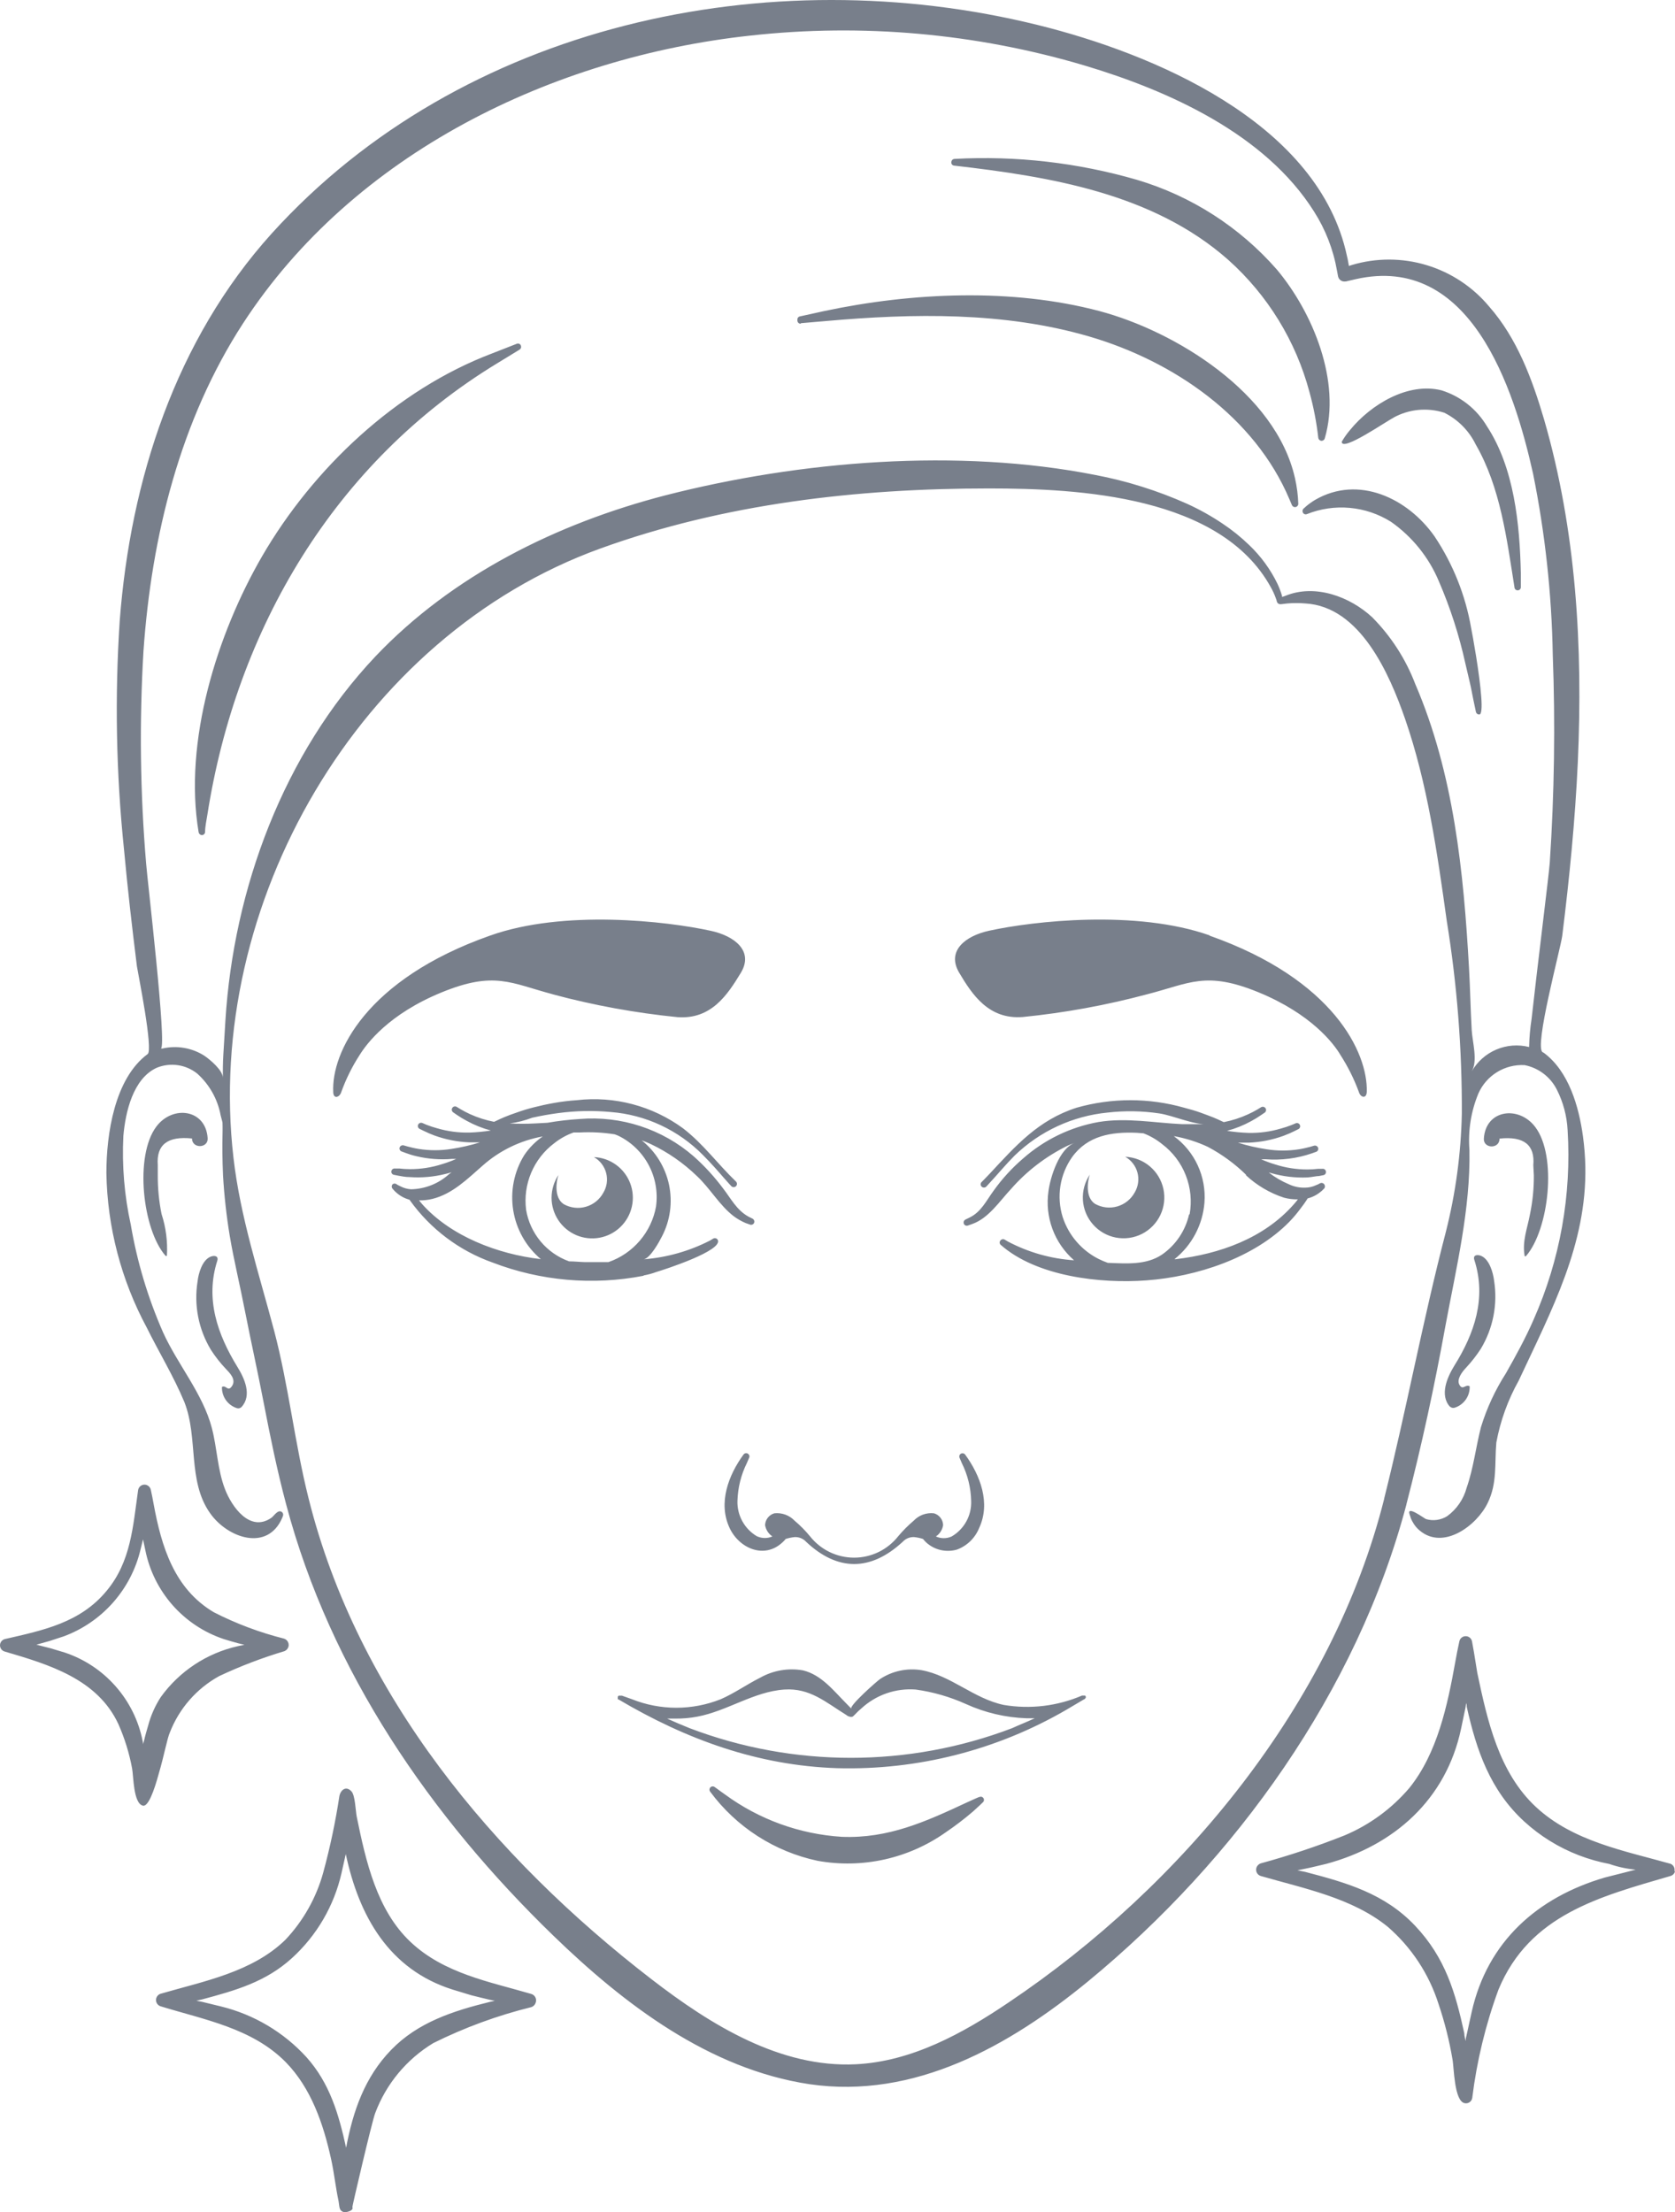 <svg width="78" height="103" viewBox="0 0 78 103" fill="none" xmlns="http://www.w3.org/2000/svg">
<path d="M44.303 7.534C44.307 7.498 44.323 7.465 44.348 7.44C44.374 7.416 44.408 7.401 44.443 7.399C47.315 7.242 50.192 7.573 52.954 8.375C55.474 9.125 57.731 10.573 59.462 12.553C61.139 14.557 62.466 17.768 61.69 20.413C61.678 20.452 61.652 20.485 61.616 20.504C61.581 20.524 61.539 20.529 61.499 20.518C61.471 20.508 61.446 20.491 61.426 20.468C61.407 20.445 61.394 20.417 61.389 20.388C61.308 19.668 61.171 18.957 60.979 18.259C60.346 15.879 59.03 13.737 57.194 12.097C53.69 9.002 48.899 8.225 44.413 7.709C44.395 7.705 44.377 7.697 44.361 7.686C44.345 7.675 44.332 7.661 44.322 7.645C44.311 7.628 44.304 7.61 44.301 7.591C44.298 7.572 44.299 7.553 44.303 7.534ZM37.294 15.048L38.456 14.948C42.516 14.587 46.761 14.512 50.711 15.664C54.661 16.816 58.431 19.421 60.048 23.253L60.163 23.523C60.178 23.555 60.203 23.58 60.234 23.596C60.265 23.611 60.3 23.616 60.334 23.609C60.368 23.602 60.399 23.584 60.421 23.558C60.444 23.531 60.457 23.498 60.458 23.463C60.445 23.059 60.393 22.656 60.303 22.261C59.412 18.299 54.741 15.424 51.192 14.482C47.122 13.405 42.471 13.615 38.386 14.482L37.249 14.732C37.213 14.738 37.181 14.759 37.159 14.789C37.137 14.819 37.129 14.856 37.134 14.893C37.13 14.915 37.13 14.937 37.136 14.959C37.141 14.981 37.152 15.002 37.166 15.019C37.181 15.036 37.199 15.05 37.219 15.059C37.24 15.069 37.262 15.073 37.285 15.073L37.294 15.048ZM27.657 53.875C27.797 53.953 27.919 54.059 28.017 54.187C28.115 54.313 28.186 54.459 28.227 54.614C28.268 54.769 28.277 54.931 28.254 55.09C28.231 55.248 28.176 55.401 28.093 55.538C28.008 55.694 27.892 55.832 27.754 55.943C27.615 56.054 27.456 56.137 27.285 56.186C27.114 56.236 26.935 56.251 26.759 56.23C26.582 56.21 26.411 56.155 26.256 56.069C25.785 55.768 25.905 54.987 26.006 54.706C25.797 55.021 25.686 55.391 25.685 55.768C25.685 56.139 25.795 56.502 25.999 56.811C26.204 57.121 26.495 57.363 26.836 57.509C27.177 57.654 27.553 57.696 27.918 57.629C28.283 57.562 28.62 57.39 28.887 57.133C29.155 56.876 29.341 56.546 29.423 56.184C29.505 55.822 29.479 55.444 29.348 55.097C29.217 54.75 28.987 54.449 28.686 54.232C28.386 54.015 28.028 53.89 27.657 53.875ZM23.152 16.916L24.193 16.28C24.224 16.261 24.247 16.233 24.259 16.199C24.271 16.165 24.27 16.128 24.258 16.095C24.252 16.076 24.242 16.059 24.229 16.044C24.216 16.029 24.2 16.017 24.183 16.009C24.165 16 24.145 15.996 24.126 15.995C24.106 15.994 24.086 15.998 24.068 16.005L22.917 16.455C18.446 18.148 14.576 21.815 12.203 25.903C10.106 29.525 8.539 34.524 9.25 38.752C9.256 38.785 9.273 38.815 9.297 38.838C9.321 38.861 9.352 38.877 9.385 38.882C9.405 38.884 9.425 38.882 9.445 38.876C9.464 38.87 9.482 38.86 9.497 38.847C9.513 38.834 9.525 38.818 9.534 38.8C9.543 38.782 9.549 38.762 9.55 38.742C9.55 38.476 9.615 38.211 9.655 37.945C11.007 29.294 15.572 21.525 23.152 16.916ZM64.879 19.451C65.237 19.252 65.633 19.128 66.041 19.087C66.449 19.047 66.861 19.091 67.252 19.215C67.89 19.532 68.406 20.052 68.719 20.693C69.875 22.697 70.165 25.091 70.526 27.356C70.529 27.392 70.547 27.426 70.575 27.45C70.603 27.475 70.639 27.487 70.676 27.486C70.696 27.486 70.716 27.482 70.734 27.474C70.752 27.466 70.769 27.454 70.782 27.44C70.796 27.425 70.806 27.408 70.813 27.389C70.82 27.37 70.823 27.35 70.821 27.331C70.821 27.331 70.821 27.095 70.821 26.684C70.771 24.41 70.516 21.785 69.239 19.842C68.764 19.044 68.012 18.45 67.126 18.174C65.56 17.783 63.832 18.84 62.871 20.017C62.724 20.188 62.594 20.373 62.481 20.568C62.476 21.059 64.533 19.626 64.889 19.451H64.879ZM25.74 46.296C27.642 46.807 29.583 47.162 31.542 47.358C33.119 47.478 33.875 46.321 34.496 45.299C35.117 44.277 34.196 43.576 33.104 43.34C31.047 42.889 26.256 42.338 22.822 43.561C17.024 45.604 15.427 49.031 15.518 50.844C15.518 51.18 15.813 51.11 15.893 50.844C16.11 50.241 16.395 49.664 16.744 49.126C17.079 48.585 18.106 47.212 20.564 46.206C23.022 45.199 23.783 45.775 25.75 46.296H25.74ZM35.252 71.532C34.966 71.364 34.73 71.122 34.57 70.831C34.409 70.54 34.33 70.211 34.341 69.879C34.359 69.267 34.509 68.665 34.781 68.116L34.886 67.871C34.901 67.84 34.904 67.804 34.894 67.771C34.885 67.738 34.865 67.71 34.836 67.69C34.805 67.666 34.764 67.656 34.725 67.662C34.686 67.667 34.65 67.689 34.626 67.72C33.92 68.687 33.43 69.98 33.975 71.142C34.416 72.088 35.587 72.609 36.438 71.813C36.493 71.764 36.543 71.71 36.589 71.653C36.725 71.61 36.866 71.581 37.009 71.567C37.107 71.563 37.205 71.58 37.296 71.617C37.386 71.654 37.468 71.711 37.535 71.783C38.992 73.16 40.538 73.175 42.04 71.783C42.107 71.711 42.189 71.654 42.279 71.617C42.37 71.58 42.468 71.563 42.566 71.567C42.707 71.581 42.846 71.61 42.981 71.653C43.026 71.709 43.075 71.763 43.127 71.813C43.317 71.988 43.549 72.111 43.801 72.169C44.053 72.228 44.315 72.221 44.563 72.149C44.796 72.063 45.007 71.929 45.185 71.757C45.362 71.584 45.502 71.376 45.595 71.147C46.14 69.985 45.65 68.692 44.944 67.725C44.919 67.693 44.883 67.672 44.843 67.666C44.802 67.661 44.761 67.671 44.729 67.695C44.702 67.716 44.683 67.745 44.675 67.778C44.667 67.81 44.67 67.845 44.684 67.876L44.789 68.121C45.062 68.67 45.211 69.272 45.224 69.884C45.237 70.216 45.16 70.545 45 70.836C44.84 71.127 44.605 71.37 44.318 71.537C44.203 71.591 44.077 71.618 43.95 71.618C43.823 71.618 43.698 71.591 43.582 71.537C43.672 71.478 43.749 71.399 43.807 71.308C43.865 71.216 43.903 71.114 43.918 71.007C43.914 70.882 43.871 70.762 43.794 70.664C43.718 70.566 43.612 70.494 43.492 70.46C43.318 70.44 43.142 70.461 42.978 70.521C42.814 70.581 42.666 70.679 42.546 70.806C42.283 71.028 42.04 71.273 41.82 71.537C41.575 71.845 41.263 72.094 40.909 72.265C40.554 72.436 40.166 72.525 39.773 72.525C39.379 72.525 38.991 72.436 38.636 72.265C38.282 72.094 37.97 71.845 37.725 71.537C37.508 71.272 37.267 71.027 37.004 70.806C36.884 70.679 36.736 70.582 36.572 70.522C36.407 70.462 36.232 70.441 36.058 70.46C35.938 70.495 35.832 70.566 35.755 70.664C35.678 70.762 35.633 70.882 35.627 71.007C35.645 71.114 35.684 71.216 35.742 71.307C35.801 71.399 35.878 71.477 35.968 71.537C35.855 71.586 35.734 71.611 35.612 71.61C35.489 71.609 35.369 71.583 35.257 71.532H35.252ZM60.834 23.564L60.734 23.654L60.699 23.684C60.678 23.705 60.664 23.731 60.658 23.759C60.652 23.787 60.654 23.817 60.663 23.844C60.669 23.863 60.679 23.881 60.691 23.896C60.704 23.912 60.72 23.924 60.738 23.933C60.756 23.942 60.775 23.947 60.795 23.948C60.815 23.949 60.835 23.946 60.854 23.939C61.489 23.685 62.175 23.585 62.856 23.647C63.538 23.709 64.194 23.931 64.774 24.295C65.765 24.99 66.54 25.952 67.006 27.07C67.538 28.302 67.95 29.582 68.238 30.892C68.318 31.228 68.388 31.533 68.453 31.809C68.518 32.084 68.553 32.31 68.598 32.52C68.683 32.916 68.728 33.141 68.728 33.141C68.736 33.178 68.756 33.211 68.785 33.234C68.815 33.257 68.851 33.268 68.889 33.267C68.994 33.267 69.014 32.931 68.979 32.465C68.904 31.378 68.568 29.535 68.508 29.249C68.245 27.719 67.663 26.262 66.801 24.971C65.549 23.193 63.262 22.106 61.244 23.273C61.1 23.359 60.962 23.456 60.834 23.564ZM29.97 59.4C27.614 59.857 25.177 59.644 22.937 58.784C21.39 58.235 20.049 57.227 19.092 55.893L19.067 55.858C18.838 55.797 18.627 55.682 18.451 55.523C18.406 55.485 18.364 55.443 18.326 55.398L18.286 55.352C18.258 55.324 18.242 55.285 18.242 55.245C18.242 55.205 18.258 55.166 18.286 55.137C18.312 55.117 18.343 55.107 18.376 55.107C18.409 55.107 18.44 55.117 18.466 55.137L18.511 55.167L18.641 55.232C18.796 55.314 18.967 55.362 19.142 55.373C19.796 55.359 20.424 55.11 20.909 54.671L21.029 54.581C20.929 54.611 20.834 54.641 20.734 54.661C20.196 54.796 19.64 54.845 19.087 54.806C18.867 54.806 18.676 54.761 18.551 54.741L18.351 54.701C18.331 54.699 18.312 54.692 18.295 54.682C18.278 54.672 18.263 54.659 18.252 54.643C18.24 54.627 18.232 54.609 18.227 54.59C18.223 54.57 18.222 54.55 18.226 54.531C18.232 54.493 18.253 54.459 18.283 54.435C18.314 54.412 18.353 54.401 18.391 54.406H18.591C18.757 54.425 18.925 54.435 19.092 54.436C19.602 54.437 20.109 54.357 20.594 54.2C20.816 54.134 21.033 54.053 21.245 53.96H21.044C20.492 54.005 19.936 53.962 19.397 53.835C19.177 53.785 19.002 53.724 18.897 53.684L18.706 53.614C18.688 53.608 18.67 53.598 18.655 53.585C18.64 53.572 18.628 53.556 18.619 53.539C18.61 53.521 18.605 53.502 18.604 53.482C18.602 53.462 18.605 53.443 18.611 53.424C18.625 53.388 18.651 53.358 18.686 53.341C18.72 53.323 18.759 53.319 18.797 53.329L18.992 53.384C19.107 53.414 19.282 53.459 19.492 53.494C20 53.575 20.517 53.575 21.024 53.494C21.474 53.426 21.917 53.324 22.351 53.188C22.181 53.188 22.011 53.188 21.85 53.188C21.297 53.165 20.75 53.057 20.228 52.868C20.058 52.805 19.89 52.733 19.728 52.652L19.542 52.562C19.507 52.545 19.479 52.514 19.466 52.477C19.453 52.439 19.455 52.398 19.472 52.362C19.49 52.327 19.519 52.3 19.555 52.286C19.591 52.273 19.632 52.273 19.668 52.287L19.853 52.367C20.017 52.431 20.184 52.487 20.354 52.532C20.841 52.676 21.347 52.743 21.855 52.733C22.191 52.722 22.525 52.69 22.857 52.637C22.466 52.533 22.089 52.382 21.735 52.187C21.575 52.102 21.419 52.008 21.27 51.906L21.104 51.791C21.088 51.78 21.074 51.766 21.063 51.749C21.052 51.732 21.044 51.714 21.04 51.694C21.037 51.675 21.037 51.654 21.041 51.635C21.045 51.615 21.053 51.597 21.064 51.581C21.086 51.549 21.118 51.527 21.156 51.518C21.193 51.51 21.232 51.516 21.265 51.535L21.44 51.641C21.586 51.727 21.736 51.805 21.89 51.876C22.247 52.038 22.622 52.157 23.007 52.232L23.117 52.182C23.202 52.142 23.322 52.081 23.482 52.016C23.642 51.951 23.843 51.871 24.073 51.796C24.328 51.704 24.587 51.626 24.849 51.56C25.139 51.485 25.455 51.415 25.795 51.355C26.148 51.292 26.504 51.249 26.861 51.225C28.614 51.023 30.379 51.49 31.803 52.532C32.744 53.254 33.425 54.2 34.271 55.012C34.3 55.04 34.317 55.078 34.318 55.118C34.319 55.159 34.304 55.198 34.276 55.227C34.248 55.257 34.209 55.273 34.169 55.274C34.129 55.275 34.09 55.26 34.06 55.232C34.06 55.232 33.92 55.087 33.69 54.822C33.46 54.556 33.144 54.19 32.734 53.779C31.591 52.617 30.068 51.905 28.444 51.776C27.628 51.7 26.807 51.717 25.995 51.826C25.59 51.881 25.184 51.951 24.784 52.041C24.447 52.17 24.096 52.259 23.738 52.307C24.131 52.329 24.526 52.329 24.919 52.307L25.49 52.277C25.987 52.191 26.488 52.132 26.992 52.101C27.947 52.022 28.909 52.134 29.82 52.432C30.731 52.73 31.574 53.206 32.298 53.835C32.807 54.287 33.269 54.791 33.675 55.337C34.04 55.808 34.301 56.339 34.851 56.645L35.042 56.74C35.078 56.758 35.105 56.79 35.118 56.828C35.132 56.867 35.129 56.909 35.112 56.945C35.095 56.979 35.066 57.005 35.03 57.017C34.995 57.03 34.956 57.03 34.922 57.016L34.721 56.945C34.518 56.859 34.327 56.748 34.151 56.615C33.505 56.114 33.069 55.337 32.468 54.771C31.834 54.156 31.104 53.648 30.306 53.269C30.166 53.203 30.026 53.148 29.88 53.093C30.531 53.614 30.981 54.345 31.154 55.16C31.326 55.976 31.211 56.827 30.826 57.566C30.711 57.797 30.291 58.568 29.985 58.633C31.057 58.548 32.102 58.252 33.059 57.762L33.209 57.672C33.244 57.651 33.285 57.645 33.325 57.654C33.364 57.663 33.398 57.688 33.42 57.722C33.705 58.223 30.917 59.119 30.561 59.225C30.346 59.305 30.161 59.35 29.97 59.385V59.4ZM25.189 58.629C24.501 58.05 24.043 57.242 23.9 56.354C23.757 55.466 23.937 54.556 24.409 53.79C24.639 53.445 24.933 53.148 25.275 52.913C24.232 53.1 23.262 53.571 22.471 54.275C21.77 54.887 21.079 55.583 20.148 55.818C19.94 55.87 19.727 55.894 19.512 55.889L19.658 56.064C20.999 57.566 23.187 58.393 25.164 58.623L25.189 58.629ZM30.551 56.159C30.639 55.502 30.52 54.833 30.209 54.248C29.898 53.662 29.412 53.188 28.819 52.893C28.754 52.862 28.687 52.835 28.619 52.813C28.082 52.729 27.539 52.7 26.997 52.728H26.711C26.385 52.844 26.081 53.013 25.81 53.228C25.337 53.583 24.967 54.057 24.736 54.602C24.506 55.147 24.424 55.742 24.499 56.329C24.589 56.871 24.822 57.379 25.174 57.801C25.526 58.223 25.984 58.543 26.501 58.729C26.746 58.729 27.002 58.759 27.227 58.764C27.602 58.764 27.973 58.764 28.333 58.764C28.9 58.568 29.404 58.224 29.794 57.767C30.184 57.312 30.445 56.76 30.551 56.169V56.159ZM8.939 52.998C8.939 53.499 9.7 53.469 9.67 52.998C9.585 51.641 8.043 51.44 7.282 52.452C6.251 53.82 6.641 57.251 7.703 58.463C7.707 58.468 7.712 58.473 7.718 58.476C7.724 58.478 7.731 58.48 7.738 58.48C7.745 58.48 7.751 58.478 7.757 58.476C7.763 58.473 7.769 58.468 7.773 58.463C7.811 57.807 7.727 57.149 7.523 56.525C7.402 55.928 7.343 55.32 7.347 54.711V54.24C7.277 53.299 7.808 52.888 8.939 53.008V52.998ZM10.336 64.564C10.326 64.785 10.389 65.004 10.516 65.185C10.643 65.366 10.826 65.5 11.037 65.566C11.074 65.577 11.113 65.577 11.149 65.567C11.186 65.558 11.22 65.538 11.247 65.511C11.748 64.965 11.382 64.169 11.052 63.638C10.131 62.135 9.55 60.482 10.116 58.709C10.191 58.473 9.986 58.443 9.815 58.508C9.42 58.659 9.24 59.29 9.2 59.665C9.024 60.766 9.244 61.893 9.82 62.846C10.021 63.159 10.251 63.453 10.506 63.723C10.697 63.923 11.007 64.224 10.807 64.529C10.606 64.835 10.541 64.469 10.336 64.575V64.564ZM67.522 65.491C67.549 65.518 67.583 65.537 67.62 65.546C67.657 65.556 67.695 65.556 67.732 65.546C67.944 65.481 68.128 65.347 68.256 65.166C68.384 64.985 68.448 64.766 68.438 64.544C68.233 64.439 68.123 64.745 67.968 64.489C67.812 64.234 68.078 63.883 68.268 63.683C68.522 63.411 68.751 63.118 68.954 62.806C69.53 61.853 69.75 60.726 69.575 59.625C69.529 59.25 69.354 58.623 68.959 58.468C68.784 58.403 68.578 58.433 68.658 58.669C69.229 60.442 68.658 62.095 67.717 63.598C67.387 64.139 67.031 64.955 67.522 65.501V65.491ZM70.996 58.478C71.001 58.483 71.006 58.488 71.012 58.491C71.018 58.493 71.025 58.495 71.031 58.495C71.038 58.495 71.045 58.493 71.051 58.491C71.057 58.488 71.062 58.483 71.066 58.478C72.128 57.251 72.523 53.82 71.487 52.467C70.726 51.465 69.184 51.656 69.099 53.013C69.069 53.484 69.83 53.514 69.83 53.013C70.961 52.893 71.485 53.305 71.402 54.25L71.427 54.721C71.432 55.33 71.371 55.938 71.247 56.535C71.121 57.211 70.881 57.777 70.996 58.468V58.478ZM65.49 70.06C63.197 78.731 57.55 86.59 50.676 92.246C47.017 95.251 42.586 97.756 37.69 97.04C33.034 96.338 29.074 93.328 25.78 90.137C20.058 84.597 15.392 77.819 13.33 70.06C12.894 68.427 12.574 66.834 12.283 65.331C11.993 63.828 11.683 62.446 11.427 61.138C11.172 59.831 10.882 58.633 10.701 57.556C10.546 56.621 10.441 55.678 10.386 54.731C10.351 53.945 10.351 53.319 10.361 52.908C10.371 52.497 10.361 52.267 10.361 52.267C10.361 52.267 10.336 52.151 10.276 51.936C10.138 51.183 9.754 50.498 9.185 49.987C8.924 49.779 8.613 49.643 8.283 49.595C7.953 49.547 7.616 49.587 7.307 49.712C6.191 50.213 5.84 51.791 5.745 52.888C5.675 54.276 5.791 55.668 6.091 57.026C6.384 58.751 6.889 60.433 7.593 62.035C8.273 63.538 9.445 64.885 9.865 66.488C10.111 67.425 10.126 68.422 10.476 69.333C10.792 70.155 11.638 71.362 12.634 70.671C12.754 70.596 12.944 70.25 13.134 70.405C13.157 70.426 13.173 70.452 13.181 70.481C13.189 70.511 13.188 70.542 13.18 70.571L13.149 70.656C12.469 72.264 10.596 71.618 9.78 70.45C8.719 68.948 9.245 66.944 8.584 65.276C8.083 64.074 7.407 62.971 6.832 61.809C5.642 59.597 4.998 57.133 4.954 54.621C4.954 52.813 5.33 50.218 6.877 49.076C7.142 48.875 6.441 45.394 6.376 44.993C6.151 43.185 5.941 41.372 5.775 39.553C5.408 36.015 5.341 32.453 5.575 28.904C6.076 22.341 8.178 15.829 12.654 10.87C21.51 1.092 35.803 -1.934 48.338 1.167C53.705 2.495 61.164 5.64 62.656 11.627C62.736 11.947 62.786 12.197 62.816 12.383L62.951 12.338C64.089 12 65.301 12.002 66.437 12.346C67.573 12.69 68.584 13.359 69.344 14.271C70.641 15.744 71.347 17.638 71.902 19.526C73.404 24.706 73.715 30.136 73.474 35.491C73.349 38.196 73.084 40.891 72.749 43.571C72.673 44.162 71.427 48.76 71.837 48.991L71.887 49.016C73.054 49.877 73.524 51.52 73.715 52.913C73.778 53.378 73.815 53.846 73.825 54.316C73.89 57.942 72.268 60.973 70.721 64.284C70.219 65.18 69.867 66.154 69.68 67.164C69.595 68.131 69.73 69.058 69.279 69.975C68.779 71.022 67.217 72.199 66.105 71.257C65.971 71.146 65.861 71.01 65.78 70.856C65.731 70.775 65.694 70.687 65.67 70.596L65.64 70.51C65.49 70.06 66.326 70.706 66.411 70.731C66.574 70.778 66.745 70.79 66.913 70.767C67.081 70.743 67.243 70.685 67.387 70.596C67.834 70.271 68.156 69.802 68.298 69.268C68.618 68.352 68.724 67.385 68.964 66.448C69.235 65.564 69.626 64.721 70.125 63.943C70.576 63.147 71.031 62.325 71.417 61.439C72.645 58.668 73.187 55.642 72.999 52.617C72.965 51.961 72.795 51.32 72.498 50.734C72.351 50.442 72.139 50.187 71.879 49.989C71.619 49.791 71.317 49.655 70.996 49.592C70.546 49.568 70.099 49.681 69.714 49.917C69.329 50.154 69.026 50.501 68.844 50.914C68.499 51.747 68.357 52.65 68.428 53.549C68.478 56.294 67.812 59.034 67.312 61.719C66.806 64.509 66.205 67.3 65.49 70.05V70.06ZM17.47 30.577C21.064 26.785 25.935 24.37 30.987 23.063C37.259 21.455 44.614 20.854 51.011 22.116C52.482 22.396 53.915 22.847 55.282 23.458C55.853 23.718 56.403 24.025 56.924 24.375C57.369 24.671 57.786 25.006 58.17 25.377C58.716 25.897 59.164 26.511 59.492 27.19C59.576 27.372 59.646 27.559 59.702 27.751V27.796L59.858 27.741C61.239 27.175 62.861 27.776 63.903 28.743C64.779 29.628 65.461 30.686 65.905 31.849C67.697 36.012 68.158 40.595 68.408 45.078C68.463 46.035 68.478 46.997 68.533 47.959C68.563 48.505 68.829 49.391 68.533 49.887C68.793 49.431 69.195 49.073 69.678 48.868C70.161 48.662 70.698 48.621 71.207 48.75C71.216 48.311 71.254 47.872 71.322 47.438C71.572 45.164 72.133 40.69 72.168 40.169C72.382 36.946 72.429 33.714 72.308 30.486C72.259 27.656 71.952 24.836 71.392 22.061C70.501 18.053 68.468 11.787 63.127 12.999L62.676 13.104H62.651C62.575 13.116 62.497 13.098 62.434 13.055C62.37 13.011 62.326 12.944 62.31 12.869L62.261 12.608C62.091 11.628 61.728 10.692 61.194 9.853C58.921 6.241 54.421 4.218 50.491 3.046C45.449 1.551 40.159 1.079 34.931 1.658C25.74 2.66 16.469 7.128 11.317 15.058C8.389 19.566 7.057 24.956 6.681 30.316C6.485 33.619 6.527 36.932 6.807 40.229C6.857 40.921 7.783 48.745 7.492 48.82H7.563C7.893 48.743 8.235 48.733 8.569 48.79C8.904 48.847 9.223 48.969 9.51 49.151C9.77 49.326 10.381 49.832 10.376 50.183C10.376 49.857 10.376 49.492 10.401 49.091C10.426 48.69 10.461 48.089 10.496 47.528C10.877 41.361 13.215 35.085 17.47 30.577ZM64.458 69.769C65.49 65.651 66.255 61.479 67.327 57.366C67.784 55.564 68.034 53.715 68.073 51.856C68.087 48.849 67.853 45.847 67.372 42.879C66.926 39.693 66.476 36.487 65.424 33.452C64.704 31.388 63.347 28.242 60.784 28.097C60.507 28.073 60.229 28.073 59.953 28.097L59.652 28.132H59.607C59.574 28.13 59.543 28.117 59.517 28.097C59.491 28.076 59.472 28.048 59.462 28.017C59.449 27.957 59.431 27.898 59.407 27.841C59.345 27.668 59.268 27.501 59.177 27.341C56.839 23.093 50.271 22.742 46.055 22.742C39.933 22.742 33.73 23.448 27.948 25.542C16.689 29.62 9.505 42.123 10.872 53.905C11.187 56.66 12.063 59.3 12.769 61.97C13.445 64.54 13.72 67.174 14.366 69.749C16.644 78.901 22.992 86.49 30.336 92.151C33.114 94.295 36.343 96.283 39.848 96.113C42.441 95.988 44.824 94.685 46.971 93.233C55.051 87.808 62.055 79.347 64.458 69.784V69.769ZM50.521 79.076C50.521 79.076 50.521 79.101 50.521 79.112H50.496L49.65 79.612C46.417 81.488 42.727 82.428 38.992 82.327C35.287 82.207 31.953 80.99 28.794 79.121H28.769V79.086C28.767 79.072 28.767 79.056 28.769 79.041C28.767 79.026 28.767 79.011 28.769 78.996L28.809 78.951H28.859H28.964L29.43 79.117C30.756 79.645 32.234 79.645 33.56 79.117C34.196 78.841 34.771 78.43 35.397 78.115C36.005 77.772 36.713 77.651 37.4 77.774C38.251 77.984 38.811 78.711 39.402 79.307L39.647 79.557C39.517 79.437 40.854 78.26 40.984 78.175C41.554 77.8 42.244 77.654 42.916 77.764C44.288 78.014 45.344 79.086 46.741 79.382C47.973 79.59 49.238 79.438 50.386 78.946H50.476H50.501C50.509 78.944 50.518 78.944 50.526 78.946C50.538 78.954 50.548 78.965 50.555 78.978C50.561 78.991 50.565 79.006 50.564 79.02C50.564 79.035 50.559 79.049 50.552 79.061C50.544 79.074 50.534 79.084 50.521 79.091V79.076ZM48.183 80.003C48.058 80.003 47.933 80.003 47.803 80.003C46.825 79.97 45.864 79.743 44.974 79.337C44.234 79.004 43.45 78.778 42.646 78.666C42.184 78.63 41.719 78.69 41.282 78.842C40.844 78.995 40.443 79.237 40.103 79.552C40.009 79.63 39.92 79.714 39.838 79.803L39.742 79.898C39.726 79.914 39.706 79.926 39.685 79.933C39.663 79.94 39.64 79.942 39.617 79.938C39.587 79.94 39.557 79.931 39.532 79.913H39.502L39.392 79.838C38.451 79.257 37.715 78.585 36.523 78.666C35.102 78.761 33.865 79.668 32.468 79.928C32.13 79.992 31.786 80.022 31.442 80.018C31.319 80.018 31.194 80.018 31.067 80.018C31.387 80.163 31.738 80.314 32.113 80.464C36.95 82.305 42.294 82.305 47.132 80.464C47.487 80.299 47.838 80.168 48.183 80.003ZM45.58 83.675C45.58 83.675 45.374 83.76 45.029 83.92C43.117 84.812 41.374 85.609 39.202 85.523C37.236 85.4 35.348 84.715 33.76 83.55C33.605 83.445 33.49 83.354 33.405 83.294L33.279 83.204C33.254 83.184 33.222 83.174 33.189 83.174C33.157 83.174 33.125 83.184 33.099 83.204C33.067 83.229 33.046 83.265 33.04 83.306C33.035 83.346 33.045 83.387 33.069 83.419C34.289 85.069 36.07 86.215 38.075 86.64C39.109 86.826 40.17 86.804 41.196 86.575C42.221 86.346 43.191 85.915 44.048 85.308C44.49 85.008 44.914 84.684 45.319 84.336C45.605 84.081 45.76 83.925 45.76 83.925C45.791 83.903 45.812 83.869 45.818 83.831C45.825 83.793 45.817 83.754 45.796 83.722C45.775 83.69 45.742 83.667 45.705 83.658C45.667 83.65 45.628 83.656 45.595 83.675H45.58ZM52.398 53.86C52.538 53.938 52.66 54.044 52.758 54.171C52.856 54.298 52.928 54.443 52.969 54.598C53.01 54.753 53.019 54.915 52.997 55.074C52.975 55.232 52.921 55.385 52.839 55.523C52.753 55.679 52.637 55.817 52.498 55.928C52.359 56.04 52.199 56.122 52.028 56.172C51.857 56.221 51.678 56.236 51.501 56.216C51.324 56.196 51.152 56.14 50.996 56.054C50.526 55.753 50.646 54.972 50.751 54.691C50.515 55.039 50.402 55.456 50.428 55.876C50.454 56.295 50.619 56.694 50.897 57.01C51.174 57.326 51.548 57.541 51.961 57.621C52.374 57.7 52.801 57.641 53.176 57.452C53.551 57.262 53.853 56.953 54.034 56.574C54.215 56.194 54.265 55.765 54.176 55.355C54.087 54.944 53.864 54.574 53.542 54.303C53.221 54.033 52.818 53.877 52.398 53.86ZM59.197 54.621L59.081 54.591C59.367 54.813 59.68 54.997 60.013 55.137C60.253 55.252 60.517 55.307 60.784 55.297C60.957 55.295 61.128 55.256 61.284 55.182C61.347 55.16 61.407 55.132 61.465 55.097C61.499 55.078 61.539 55.072 61.577 55.082C61.615 55.091 61.648 55.114 61.67 55.147C61.689 55.174 61.699 55.206 61.699 55.24C61.699 55.273 61.689 55.305 61.67 55.332L61.625 55.373C61.587 55.418 61.543 55.459 61.495 55.493C61.319 55.638 61.114 55.742 60.894 55.798L60.844 55.878C60.779 55.979 60.684 56.114 60.548 56.289C60.394 56.497 60.227 56.694 60.048 56.88C58.391 58.578 55.707 59.445 53.385 59.615C51.242 59.776 48.268 59.435 46.596 57.957C46.582 57.944 46.571 57.927 46.563 57.909C46.555 57.891 46.551 57.872 46.551 57.852C46.551 57.832 46.555 57.813 46.563 57.795C46.571 57.777 46.582 57.76 46.596 57.747C46.619 57.72 46.651 57.703 46.686 57.697C46.721 57.692 46.756 57.699 46.786 57.717L46.937 57.807C47.89 58.311 48.939 58.608 50.015 58.679C49.564 58.285 49.218 57.785 49.01 57.223C48.802 56.661 48.738 56.056 48.824 55.463C48.909 54.806 49.324 53.484 50.04 53.214C49.925 53.254 49.815 53.299 49.705 53.349C48.709 53.838 47.819 54.519 47.087 55.352C46.546 55.928 46.04 56.72 45.274 56.99L45.074 57.061C45.055 57.068 45.035 57.071 45.015 57.071C44.995 57.07 44.976 57.065 44.958 57.057C44.939 57.048 44.923 57.036 44.91 57.022C44.896 57.007 44.886 56.989 44.879 56.97C44.868 56.936 44.869 56.898 44.883 56.864C44.896 56.83 44.922 56.802 44.954 56.785L45.149 56.69C45.695 56.424 45.925 55.908 46.271 55.438C46.667 54.883 47.129 54.378 47.647 53.935C48.639 53.061 49.851 52.475 51.152 52.242C52.458 52.026 53.755 52.282 55.062 52.342C55.402 52.342 55.828 52.342 56.263 52.342C55.597 52.387 54.666 51.946 53.985 51.841C53.189 51.722 52.382 51.709 51.582 51.801C49.952 51.959 48.424 52.666 47.247 53.805C46.841 54.215 46.526 54.596 46.296 54.846C46.065 55.097 45.93 55.247 45.93 55.247C45.916 55.262 45.899 55.273 45.88 55.281C45.861 55.289 45.84 55.293 45.82 55.293C45.8 55.293 45.779 55.289 45.76 55.281C45.742 55.273 45.724 55.262 45.71 55.247C45.696 55.234 45.684 55.217 45.677 55.199C45.669 55.181 45.665 55.162 45.665 55.142C45.665 55.122 45.669 55.103 45.677 55.085C45.684 55.067 45.696 55.05 45.71 55.037C45.71 55.037 45.855 54.897 46.085 54.651C47.307 53.339 48.353 52.147 50.135 51.575C51.772 51.11 53.505 51.11 55.142 51.575C55.432 51.651 55.692 51.726 55.923 51.811C56.153 51.896 56.348 51.966 56.508 52.031C56.669 52.096 56.794 52.157 56.879 52.197L56.989 52.247C57.372 52.172 57.745 52.053 58.1 51.891C58.257 51.821 58.409 51.743 58.556 51.656L58.721 51.555C58.738 51.544 58.758 51.537 58.778 51.534C58.798 51.53 58.819 51.531 58.839 51.535C58.859 51.54 58.878 51.549 58.895 51.561C58.911 51.573 58.926 51.588 58.936 51.605C58.956 51.638 58.962 51.677 58.953 51.715C58.945 51.752 58.923 51.784 58.891 51.806L58.721 51.921C58.573 52.024 58.419 52.117 58.261 52.202C57.906 52.397 57.53 52.548 57.139 52.652C57.471 52.706 57.805 52.737 58.14 52.748C58.648 52.759 59.155 52.692 59.642 52.547C59.812 52.502 59.979 52.447 60.143 52.382L60.323 52.307C60.341 52.297 60.361 52.291 60.381 52.289C60.401 52.288 60.421 52.29 60.441 52.296C60.46 52.302 60.478 52.312 60.493 52.326C60.509 52.339 60.521 52.355 60.53 52.374C60.539 52.392 60.544 52.412 60.545 52.432C60.545 52.453 60.542 52.473 60.535 52.492C60.528 52.511 60.517 52.528 60.503 52.543C60.489 52.558 60.472 52.569 60.453 52.577L60.273 52.667C60.153 52.728 59.983 52.803 59.772 52.883C59.251 53.072 58.704 53.18 58.15 53.203C57.98 53.203 57.805 53.203 57.65 53.203C58.083 53.34 58.527 53.442 58.976 53.509C59.482 53.59 59.998 53.59 60.503 53.509C60.714 53.474 60.884 53.429 61.004 53.399L61.189 53.344C61.229 53.333 61.272 53.337 61.308 53.357C61.344 53.377 61.372 53.41 61.384 53.449C61.394 53.485 61.39 53.524 61.372 53.558C61.354 53.591 61.325 53.617 61.289 53.629L61.094 53.699C60.398 53.939 59.66 54.033 58.926 53.975H58.726C58.938 54.068 59.155 54.149 59.377 54.215C59.862 54.372 60.369 54.451 60.879 54.451C61.046 54.451 61.213 54.441 61.379 54.421H61.575C61.595 54.417 61.616 54.418 61.636 54.423C61.655 54.428 61.674 54.437 61.69 54.45C61.706 54.463 61.719 54.479 61.729 54.497C61.738 54.515 61.744 54.535 61.745 54.556C61.749 54.593 61.739 54.63 61.717 54.66C61.694 54.69 61.661 54.71 61.625 54.716L61.424 54.756C61.294 54.756 61.109 54.806 60.884 54.822C60.314 54.846 59.745 54.778 59.197 54.621ZM55.397 56.54C55.507 55.929 55.445 55.3 55.219 54.723C54.993 54.145 54.611 53.642 54.115 53.269C53.855 53.057 53.563 52.888 53.249 52.768L52.929 52.743C51.762 52.693 50.646 52.873 49.925 53.875C49.643 54.275 49.456 54.735 49.38 55.218C49.304 55.702 49.34 56.197 49.485 56.665C49.622 57.085 49.84 57.474 50.128 57.809C50.416 58.145 50.767 58.42 51.162 58.618C51.3 58.687 51.442 58.747 51.587 58.799C52.443 58.829 53.379 58.914 54.12 58.408C54.755 57.964 55.201 57.3 55.372 56.545L55.397 56.54ZM58.035 54.706C57.505 54.187 56.903 53.747 56.248 53.399C55.743 53.163 55.21 52.995 54.661 52.898C55.142 53.25 55.526 53.719 55.776 54.261C56.025 54.802 56.133 55.399 56.088 55.994C56.048 56.505 55.903 57.003 55.663 57.456C55.423 57.91 55.092 58.309 54.691 58.629H54.746C56.784 58.388 58.856 57.662 60.253 56.069C60.319 55.997 60.38 55.922 60.438 55.843C60.219 55.847 59.999 55.82 59.787 55.763C59.126 55.546 58.519 55.187 58.01 54.711L58.035 54.706ZM56.343 43.556C52.914 42.343 48.118 42.884 46.06 43.335C44.969 43.571 44.058 44.267 44.669 45.294C45.279 46.321 46.045 47.473 47.622 47.353C49.584 47.157 51.526 46.801 53.429 46.291C55.392 45.79 56.148 45.194 58.601 46.2C61.054 47.207 62.105 48.58 62.421 49.121C62.768 49.66 63.056 50.237 63.277 50.839C63.352 51.105 63.632 51.175 63.647 50.839C63.702 49.031 62.115 45.604 56.318 43.561L56.343 43.556ZM78 87.136C77.986 87.186 77.959 87.232 77.922 87.269C77.885 87.306 77.84 87.332 77.79 87.347C74.496 88.308 71.227 89.145 69.78 92.636C69.18 94.266 68.771 95.958 68.558 97.681C68.552 97.72 68.538 97.757 68.518 97.791C68.497 97.825 68.47 97.854 68.437 97.877C68.405 97.9 68.369 97.916 68.33 97.924C68.292 97.933 68.252 97.933 68.213 97.926C67.712 97.846 67.712 96.253 67.637 95.877C67.489 95.002 67.271 94.139 66.986 93.298C66.543 91.907 65.726 90.666 64.623 89.711C62.966 88.364 60.718 87.928 58.711 87.347C58.673 87.335 58.637 87.316 58.606 87.291C58.574 87.266 58.549 87.234 58.529 87.199C58.511 87.164 58.499 87.125 58.495 87.085C58.49 87.045 58.494 87.004 58.506 86.966C58.52 86.919 58.546 86.876 58.58 86.841C58.613 86.805 58.655 86.778 58.701 86.761C60.031 86.398 61.34 85.962 62.621 85.453C63.779 84.964 64.808 84.211 65.625 83.254C66.936 81.631 67.407 79.392 67.767 77.388C67.822 77.068 67.887 76.747 67.957 76.427C67.97 76.357 68.007 76.295 68.061 76.25C68.115 76.205 68.183 76.181 68.253 76.181C68.323 76.181 68.391 76.205 68.445 76.25C68.499 76.295 68.535 76.357 68.548 76.427C68.608 76.747 68.663 77.068 68.713 77.393L68.794 77.894C69.264 80.118 69.795 82.523 71.522 84.131C73.249 85.739 75.657 86.174 77.8 86.781C77.862 86.809 77.914 86.857 77.946 86.918C77.977 86.979 77.988 87.049 77.975 87.116L78 87.136ZM76.168 87.051C75.749 87.014 75.338 86.924 74.941 86.786C74.46 86.694 73.987 86.56 73.529 86.385C72.585 86.023 71.717 85.486 70.971 84.802C69.389 83.344 68.758 81.506 68.303 79.472C68.303 79.412 68.303 79.357 68.278 79.297L68.248 79.487L68.038 80.489C67.342 83.785 64.919 85.929 61.765 86.781C61.439 86.856 61.114 86.941 60.789 87.006L60.418 87.081L60.779 87.156C62.696 87.657 64.473 88.158 65.895 89.661C67.317 91.164 67.777 92.792 68.188 94.67C68.188 94.796 68.228 94.916 68.248 95.036C68.248 94.916 68.288 94.796 68.313 94.675L68.533 93.673C69.269 90.392 71.602 88.334 74.736 87.417L75.707 87.171L76.168 87.051ZM24.944 93.248C24.929 93.296 24.903 93.34 24.867 93.376C24.831 93.412 24.787 93.438 24.739 93.453C23.162 93.842 21.633 94.403 20.178 95.126C18.934 95.879 17.979 97.029 17.47 98.392C17.325 98.763 16.398 102.74 16.409 102.76C16.489 102.936 16.108 103.021 16.013 102.996C15.773 102.931 15.813 102.725 15.768 102.495C15.628 101.844 15.562 101.172 15.417 100.521C15.057 98.883 14.486 97.22 13.305 96.013C11.743 94.43 9.51 94.039 7.477 93.413C7.401 93.389 7.337 93.335 7.299 93.264C7.262 93.192 7.254 93.109 7.277 93.032C7.293 92.983 7.32 92.939 7.357 92.903C7.393 92.867 7.438 92.841 7.487 92.827C9.49 92.246 11.738 91.825 13.285 90.322C14.122 89.438 14.729 88.361 15.052 87.186C15.37 86.018 15.621 84.832 15.803 83.635C15.858 83.339 16.113 83.134 16.363 83.404C16.539 83.58 16.559 84.316 16.609 84.572C17.039 86.68 17.55 88.935 19.112 90.412C20.674 91.89 22.806 92.271 24.734 92.837C24.776 92.848 24.815 92.868 24.849 92.895C24.883 92.923 24.911 92.957 24.93 92.995C24.95 93.034 24.962 93.077 24.964 93.12C24.966 93.163 24.96 93.207 24.944 93.248ZM23.042 93.157L22.837 93.117C22.541 93.052 22.251 92.972 21.955 92.902L21.079 92.636C18.106 91.7 16.714 89.2 16.103 86.33V86.22C16.105 86.253 16.105 86.287 16.103 86.32L15.903 87.212C15.556 88.738 14.749 90.121 13.59 91.174C12.373 92.281 10.962 92.677 9.415 93.092L9.145 93.153L9.42 93.208L10.301 93.423C11.828 93.799 13.21 94.62 14.271 95.782C15.362 97.005 15.773 98.437 16.118 100C16.121 100.037 16.121 100.074 16.118 100.11C16.121 100.072 16.121 100.034 16.118 99.995C16.439 98.292 16.984 96.709 18.221 95.437C19.457 94.164 21.084 93.633 22.831 93.203L23.042 93.157ZM7.397 82.568C7.177 83.384 6.897 84.141 6.651 84.071C6.206 83.96 6.221 82.703 6.151 82.337C6.019 81.625 5.804 80.931 5.51 80.269C4.534 78.17 2.271 77.499 0.223 76.897C0.159 76.88 0.103 76.843 0.062 76.79C0.022 76.738 0 76.673 0 76.607C0 76.54 0.022 76.476 0.062 76.424C0.103 76.371 0.159 76.333 0.223 76.316C2.011 75.906 3.728 75.56 4.959 74.077C6.101 72.71 6.191 71.072 6.431 69.383C6.437 69.344 6.45 69.307 6.47 69.272C6.49 69.239 6.517 69.209 6.548 69.185C6.58 69.161 6.616 69.144 6.654 69.134C6.693 69.124 6.732 69.122 6.772 69.128C6.832 69.138 6.888 69.165 6.933 69.207C6.978 69.249 7.009 69.304 7.022 69.363C7.072 69.579 7.112 69.799 7.152 70.015C7.518 72.018 8.118 73.982 9.961 75.069C11.001 75.6 12.097 76.011 13.23 76.296C13.307 76.322 13.371 76.376 13.408 76.448C13.446 76.52 13.454 76.604 13.43 76.682C13.415 76.725 13.391 76.765 13.36 76.799C13.329 76.832 13.292 76.859 13.25 76.877C12.208 77.189 11.19 77.577 10.206 78.04C9.155 78.619 8.342 79.55 7.908 80.669C7.788 80.93 7.633 81.776 7.397 82.568ZM7.487 79.016C8.353 77.814 9.628 76.972 11.072 76.647L11.382 76.582L11.092 76.512C10.867 76.451 10.646 76.386 10.421 76.316C9.501 76.009 8.679 75.464 8.037 74.737C7.396 74.009 6.957 73.125 6.767 72.174L6.661 71.673L6.546 72.138C6.33 73.055 5.891 73.904 5.268 74.61C4.646 75.316 3.859 75.857 2.977 76.186L2.321 76.401L1.695 76.577L2.346 76.742L3.012 76.942C3.926 77.246 4.743 77.787 5.38 78.51C6.018 79.232 6.453 80.11 6.641 81.055L6.671 81.215C6.671 81.155 6.697 81.09 6.712 81.03C6.762 80.805 6.832 80.574 6.897 80.349C7.022 79.876 7.221 79.426 7.487 79.016Z" fill="#787F8B"/>
</svg>
